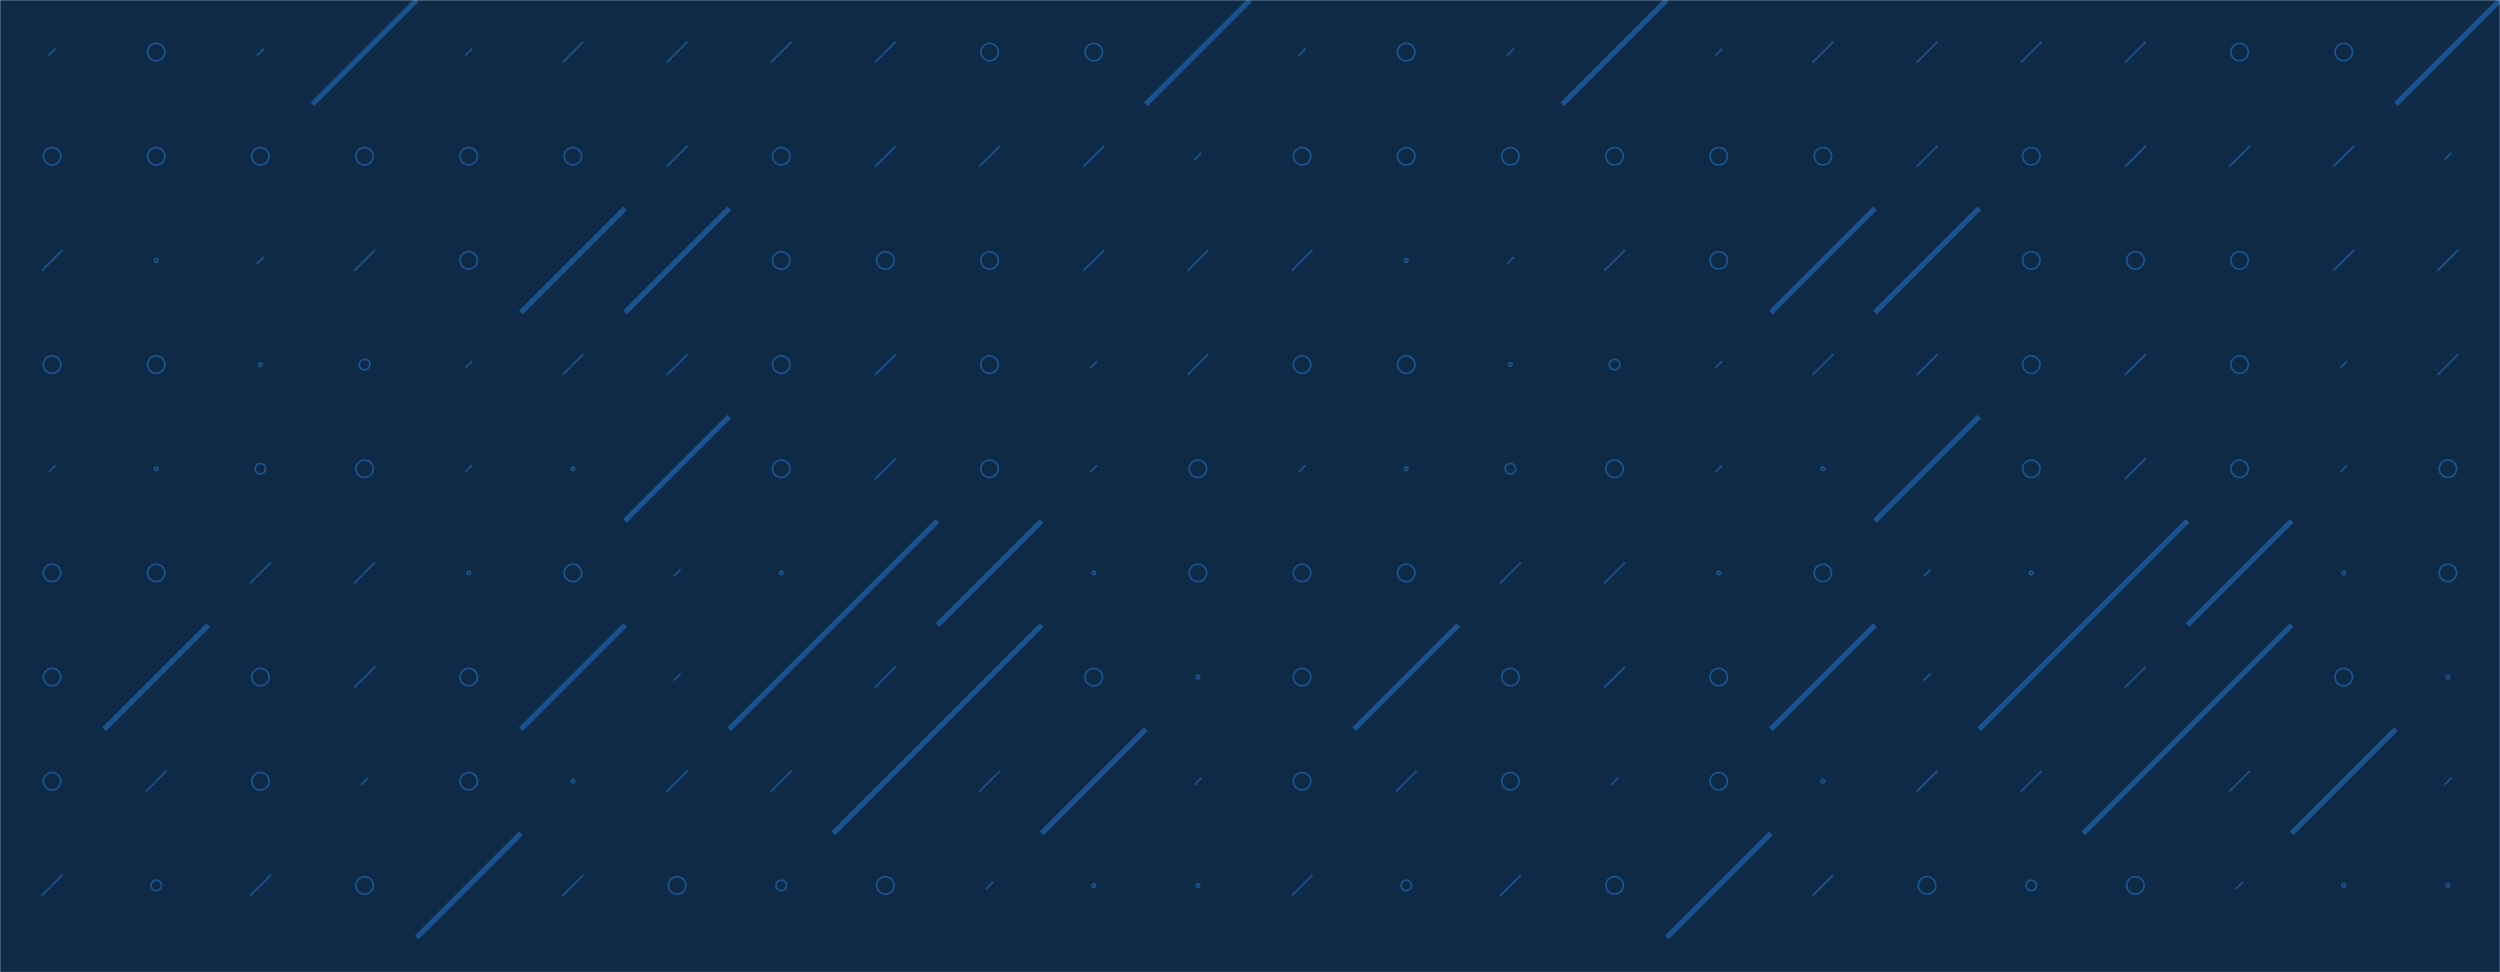 <svg xmlns="http://www.w3.org/2000/svg" version="1.1" xmlns:xlink="http://www.w3.org/1999/xlink" xmlns:svgjs="http://svgjs.dev/svgjs" width="1440" height="560" preserveAspectRatio="none" viewBox="0 0 1440 560">
    <g mask="url(&quot;#SvgjsMask1000&quot;)" fill="none">
        <rect width="1440" height="560" x="0" y="0" fill="#0e2a47"></rect>
        <use xlink:href="#SvgjsSymbol1007" x="0" y="0"></use>
        <use xlink:href="#SvgjsSymbol1007" x="720" y="0"></use>
    </g>
    <defs>
        <mask id="SvgjsMask1000">
            <rect width="1440" height="560" fill="#ffffff"></rect>
        </mask>
        <path d="M-1 0 a1 1 0 1 0 2 0 a1 1 0 1 0 -2 0z" id="SvgjsPath1005"></path>
        <path d="M-3 0 a3 3 0 1 0 6 0 a3 3 0 1 0 -6 0z" id="SvgjsPath1004"></path>
        <path d="M-5 0 a5 5 0 1 0 10 0 a5 5 0 1 0 -10 0z" id="SvgjsPath1002"></path>
        <path d="M2 -2 L-2 2z" id="SvgjsPath1001"></path>
        <path d="M6 -6 L-6 6z" id="SvgjsPath1003"></path>
        <path d="M30 -30 L-30 30z" id="SvgjsPath1006"></path>
    </defs>
    <symbol id="SvgjsSymbol1007">
        <use xlink:href="#SvgjsPath1001" x="30" y="30" stroke="#1c538e"></use>
        <use xlink:href="#SvgjsPath1002" x="30" y="90" stroke="#1c538e"></use>
        <use xlink:href="#SvgjsPath1003" x="30" y="150" stroke="#1c538e"></use>
        <use xlink:href="#SvgjsPath1002" x="30" y="210" stroke="#1c538e"></use>
        <use xlink:href="#SvgjsPath1001" x="30" y="270" stroke="#1c538e"></use>
        <use xlink:href="#SvgjsPath1002" x="30" y="330" stroke="#1c538e"></use>
        <use xlink:href="#SvgjsPath1002" x="30" y="390" stroke="#1c538e"></use>
        <use xlink:href="#SvgjsPath1002" x="30" y="450" stroke="#1c538e"></use>
        <use xlink:href="#SvgjsPath1003" x="30" y="510" stroke="#1c538e"></use>
        <use xlink:href="#SvgjsPath1004" x="30" y="570" stroke="#1c538e"></use>
        <use xlink:href="#SvgjsPath1002" x="90" y="30" stroke="#1c538e"></use>
        <use xlink:href="#SvgjsPath1002" x="90" y="90" stroke="#1c538e"></use>
        <use xlink:href="#SvgjsPath1005" x="90" y="150" stroke="#1c538e"></use>
        <use xlink:href="#SvgjsPath1002" x="90" y="210" stroke="#1c538e"></use>
        <use xlink:href="#SvgjsPath1005" x="90" y="270" stroke="#1c538e"></use>
        <use xlink:href="#SvgjsPath1002" x="90" y="330" stroke="#1c538e"></use>
        <use xlink:href="#SvgjsPath1006" x="90" y="390" stroke="#1c538e" stroke-width="3"></use>
        <use xlink:href="#SvgjsPath1003" x="90" y="450" stroke="#1c538e"></use>
        <use xlink:href="#SvgjsPath1004" x="90" y="510" stroke="#1c538e"></use>
        <use xlink:href="#SvgjsPath1001" x="90" y="570" stroke="#1c538e"></use>
        <use xlink:href="#SvgjsPath1001" x="150" y="30" stroke="#1c538e"></use>
        <use xlink:href="#SvgjsPath1002" x="150" y="90" stroke="#1c538e"></use>
        <use xlink:href="#SvgjsPath1001" x="150" y="150" stroke="#1c538e"></use>
        <use xlink:href="#SvgjsPath1005" x="150" y="210" stroke="#1c538e"></use>
        <use xlink:href="#SvgjsPath1004" x="150" y="270" stroke="#1c538e"></use>
        <use xlink:href="#SvgjsPath1003" x="150" y="330" stroke="#1c538e"></use>
        <use xlink:href="#SvgjsPath1002" x="150" y="390" stroke="#1c538e"></use>
        <use xlink:href="#SvgjsPath1002" x="150" y="450" stroke="#1c538e"></use>
        <use xlink:href="#SvgjsPath1003" x="150" y="510" stroke="#1c538e"></use>
        <use xlink:href="#SvgjsPath1003" x="150" y="570" stroke="#1c538e"></use>
        <use xlink:href="#SvgjsPath1006" x="210" y="30" stroke="#1c538e" stroke-width="3"></use>
        <use xlink:href="#SvgjsPath1002" x="210" y="90" stroke="#1c538e"></use>
        <use xlink:href="#SvgjsPath1003" x="210" y="150" stroke="#1c538e"></use>
        <use xlink:href="#SvgjsPath1004" x="210" y="210" stroke="#1c538e"></use>
        <use xlink:href="#SvgjsPath1002" x="210" y="270" stroke="#1c538e"></use>
        <use xlink:href="#SvgjsPath1003" x="210" y="330" stroke="#1c538e"></use>
        <use xlink:href="#SvgjsPath1003" x="210" y="390" stroke="#1c538e"></use>
        <use xlink:href="#SvgjsPath1001" x="210" y="450" stroke="#1c538e"></use>
        <use xlink:href="#SvgjsPath1002" x="210" y="510" stroke="#1c538e"></use>
        <use xlink:href="#SvgjsPath1003" x="210" y="570" stroke="#1c538e"></use>
        <use xlink:href="#SvgjsPath1001" x="270" y="30" stroke="#1c538e"></use>
        <use xlink:href="#SvgjsPath1002" x="270" y="90" stroke="#1c538e"></use>
        <use xlink:href="#SvgjsPath1002" x="270" y="150" stroke="#1c538e"></use>
        <use xlink:href="#SvgjsPath1001" x="270" y="210" stroke="#1c538e"></use>
        <use xlink:href="#SvgjsPath1001" x="270" y="270" stroke="#1c538e"></use>
        <use xlink:href="#SvgjsPath1005" x="270" y="330" stroke="#1c538e"></use>
        <use xlink:href="#SvgjsPath1002" x="270" y="390" stroke="#1c538e"></use>
        <use xlink:href="#SvgjsPath1002" x="270" y="450" stroke="#1c538e"></use>
        <use xlink:href="#SvgjsPath1006" x="270" y="510" stroke="#1c538e" stroke-width="3"></use>
        <use xlink:href="#SvgjsPath1002" x="270" y="570" stroke="#1c538e"></use>
        <use xlink:href="#SvgjsPath1003" x="330" y="30" stroke="#1c538e"></use>
        <use xlink:href="#SvgjsPath1002" x="330" y="90" stroke="#1c538e"></use>
        <use xlink:href="#SvgjsPath1006" x="330" y="150" stroke="#1c538e" stroke-width="3"></use>
        <use xlink:href="#SvgjsPath1003" x="330" y="210" stroke="#1c538e"></use>
        <use xlink:href="#SvgjsPath1005" x="330" y="270" stroke="#1c538e"></use>
        <use xlink:href="#SvgjsPath1002" x="330" y="330" stroke="#1c538e"></use>
        <use xlink:href="#SvgjsPath1006" x="330" y="390" stroke="#1c538e" stroke-width="3"></use>
        <use xlink:href="#SvgjsPath1005" x="330" y="450" stroke="#1c538e"></use>
        <use xlink:href="#SvgjsPath1003" x="330" y="510" stroke="#1c538e"></use>
        <use xlink:href="#SvgjsPath1002" x="330" y="570" stroke="#1c538e"></use>
        <use xlink:href="#SvgjsPath1003" x="390" y="30" stroke="#1c538e"></use>
        <use xlink:href="#SvgjsPath1003" x="390" y="90" stroke="#1c538e"></use>
        <use xlink:href="#SvgjsPath1006" x="390" y="150" stroke="#1c538e" stroke-width="3"></use>
        <use xlink:href="#SvgjsPath1003" x="390" y="210" stroke="#1c538e"></use>
        <use xlink:href="#SvgjsPath1006" x="390" y="270" stroke="#1c538e" stroke-width="3"></use>
        <use xlink:href="#SvgjsPath1001" x="390" y="330" stroke="#1c538e"></use>
        <use xlink:href="#SvgjsPath1001" x="390" y="390" stroke="#1c538e"></use>
        <use xlink:href="#SvgjsPath1003" x="390" y="450" stroke="#1c538e"></use>
        <use xlink:href="#SvgjsPath1002" x="390" y="510" stroke="#1c538e"></use>
        <use xlink:href="#SvgjsPath1002" x="390" y="570" stroke="#1c538e"></use>
        <use xlink:href="#SvgjsPath1003" x="450" y="30" stroke="#1c538e"></use>
        <use xlink:href="#SvgjsPath1002" x="450" y="90" stroke="#1c538e"></use>
        <use xlink:href="#SvgjsPath1002" x="450" y="150" stroke="#1c538e"></use>
        <use xlink:href="#SvgjsPath1002" x="450" y="210" stroke="#1c538e"></use>
        <use xlink:href="#SvgjsPath1002" x="450" y="270" stroke="#1c538e"></use>
        <use xlink:href="#SvgjsPath1005" x="450" y="330" stroke="#1c538e"></use>
        <use xlink:href="#SvgjsPath1006" x="450" y="390" stroke="#1c538e" stroke-width="3"></use>
        <use xlink:href="#SvgjsPath1003" x="450" y="450" stroke="#1c538e"></use>
        <use xlink:href="#SvgjsPath1004" x="450" y="510" stroke="#1c538e"></use>
        <use xlink:href="#SvgjsPath1002" x="450" y="570" stroke="#1c538e"></use>
        <use xlink:href="#SvgjsPath1003" x="510" y="30" stroke="#1c538e"></use>
        <use xlink:href="#SvgjsPath1003" x="510" y="90" stroke="#1c538e"></use>
        <use xlink:href="#SvgjsPath1002" x="510" y="150" stroke="#1c538e"></use>
        <use xlink:href="#SvgjsPath1003" x="510" y="210" stroke="#1c538e"></use>
        <use xlink:href="#SvgjsPath1003" x="510" y="270" stroke="#1c538e"></use>
        <use xlink:href="#SvgjsPath1006" x="510" y="330" stroke="#1c538e" stroke-width="3"></use>
        <use xlink:href="#SvgjsPath1003" x="510" y="390" stroke="#1c538e"></use>
        <use xlink:href="#SvgjsPath1006" x="510" y="450" stroke="#1c538e" stroke-width="3"></use>
        <use xlink:href="#SvgjsPath1002" x="510" y="510" stroke="#1c538e"></use>
        <use xlink:href="#SvgjsPath1002" x="510" y="570" stroke="#1c538e"></use>
        <use xlink:href="#SvgjsPath1002" x="570" y="30" stroke="#1c538e"></use>
        <use xlink:href="#SvgjsPath1003" x="570" y="90" stroke="#1c538e"></use>
        <use xlink:href="#SvgjsPath1002" x="570" y="150" stroke="#1c538e"></use>
        <use xlink:href="#SvgjsPath1002" x="570" y="210" stroke="#1c538e"></use>
        <use xlink:href="#SvgjsPath1002" x="570" y="270" stroke="#1c538e"></use>
        <use xlink:href="#SvgjsPath1006" x="570" y="330" stroke="#1c538e" stroke-width="3"></use>
        <use xlink:href="#SvgjsPath1006" x="570" y="390" stroke="#1c538e" stroke-width="3"></use>
        <use xlink:href="#SvgjsPath1003" x="570" y="450" stroke="#1c538e"></use>
        <use xlink:href="#SvgjsPath1001" x="570" y="510" stroke="#1c538e"></use>
        <use xlink:href="#SvgjsPath1002" x="570" y="570" stroke="#1c538e"></use>
        <use xlink:href="#SvgjsPath1002" x="630" y="30" stroke="#1c538e"></use>
        <use xlink:href="#SvgjsPath1003" x="630" y="90" stroke="#1c538e"></use>
        <use xlink:href="#SvgjsPath1003" x="630" y="150" stroke="#1c538e"></use>
        <use xlink:href="#SvgjsPath1001" x="630" y="210" stroke="#1c538e"></use>
        <use xlink:href="#SvgjsPath1001" x="630" y="270" stroke="#1c538e"></use>
        <use xlink:href="#SvgjsPath1005" x="630" y="330" stroke="#1c538e"></use>
        <use xlink:href="#SvgjsPath1002" x="630" y="390" stroke="#1c538e"></use>
        <use xlink:href="#SvgjsPath1006" x="630" y="450" stroke="#1c538e" stroke-width="3"></use>
        <use xlink:href="#SvgjsPath1005" x="630" y="510" stroke="#1c538e"></use>
        <use xlink:href="#SvgjsPath1002" x="630" y="570" stroke="#1c538e"></use>
        <use xlink:href="#SvgjsPath1006" x="690" y="30" stroke="#1c538e" stroke-width="3"></use>
        <use xlink:href="#SvgjsPath1001" x="690" y="90" stroke="#1c538e"></use>
        <use xlink:href="#SvgjsPath1003" x="690" y="150" stroke="#1c538e"></use>
        <use xlink:href="#SvgjsPath1003" x="690" y="210" stroke="#1c538e"></use>
        <use xlink:href="#SvgjsPath1002" x="690" y="270" stroke="#1c538e"></use>
        <use xlink:href="#SvgjsPath1002" x="690" y="330" stroke="#1c538e"></use>
        <use xlink:href="#SvgjsPath1005" x="690" y="390" stroke="#1c538e"></use>
        <use xlink:href="#SvgjsPath1001" x="690" y="450" stroke="#1c538e"></use>
        <use xlink:href="#SvgjsPath1005" x="690" y="510" stroke="#1c538e"></use>
        <use xlink:href="#SvgjsPath1003" x="690" y="570" stroke="#1c538e"></use>
    </symbol>
</svg>